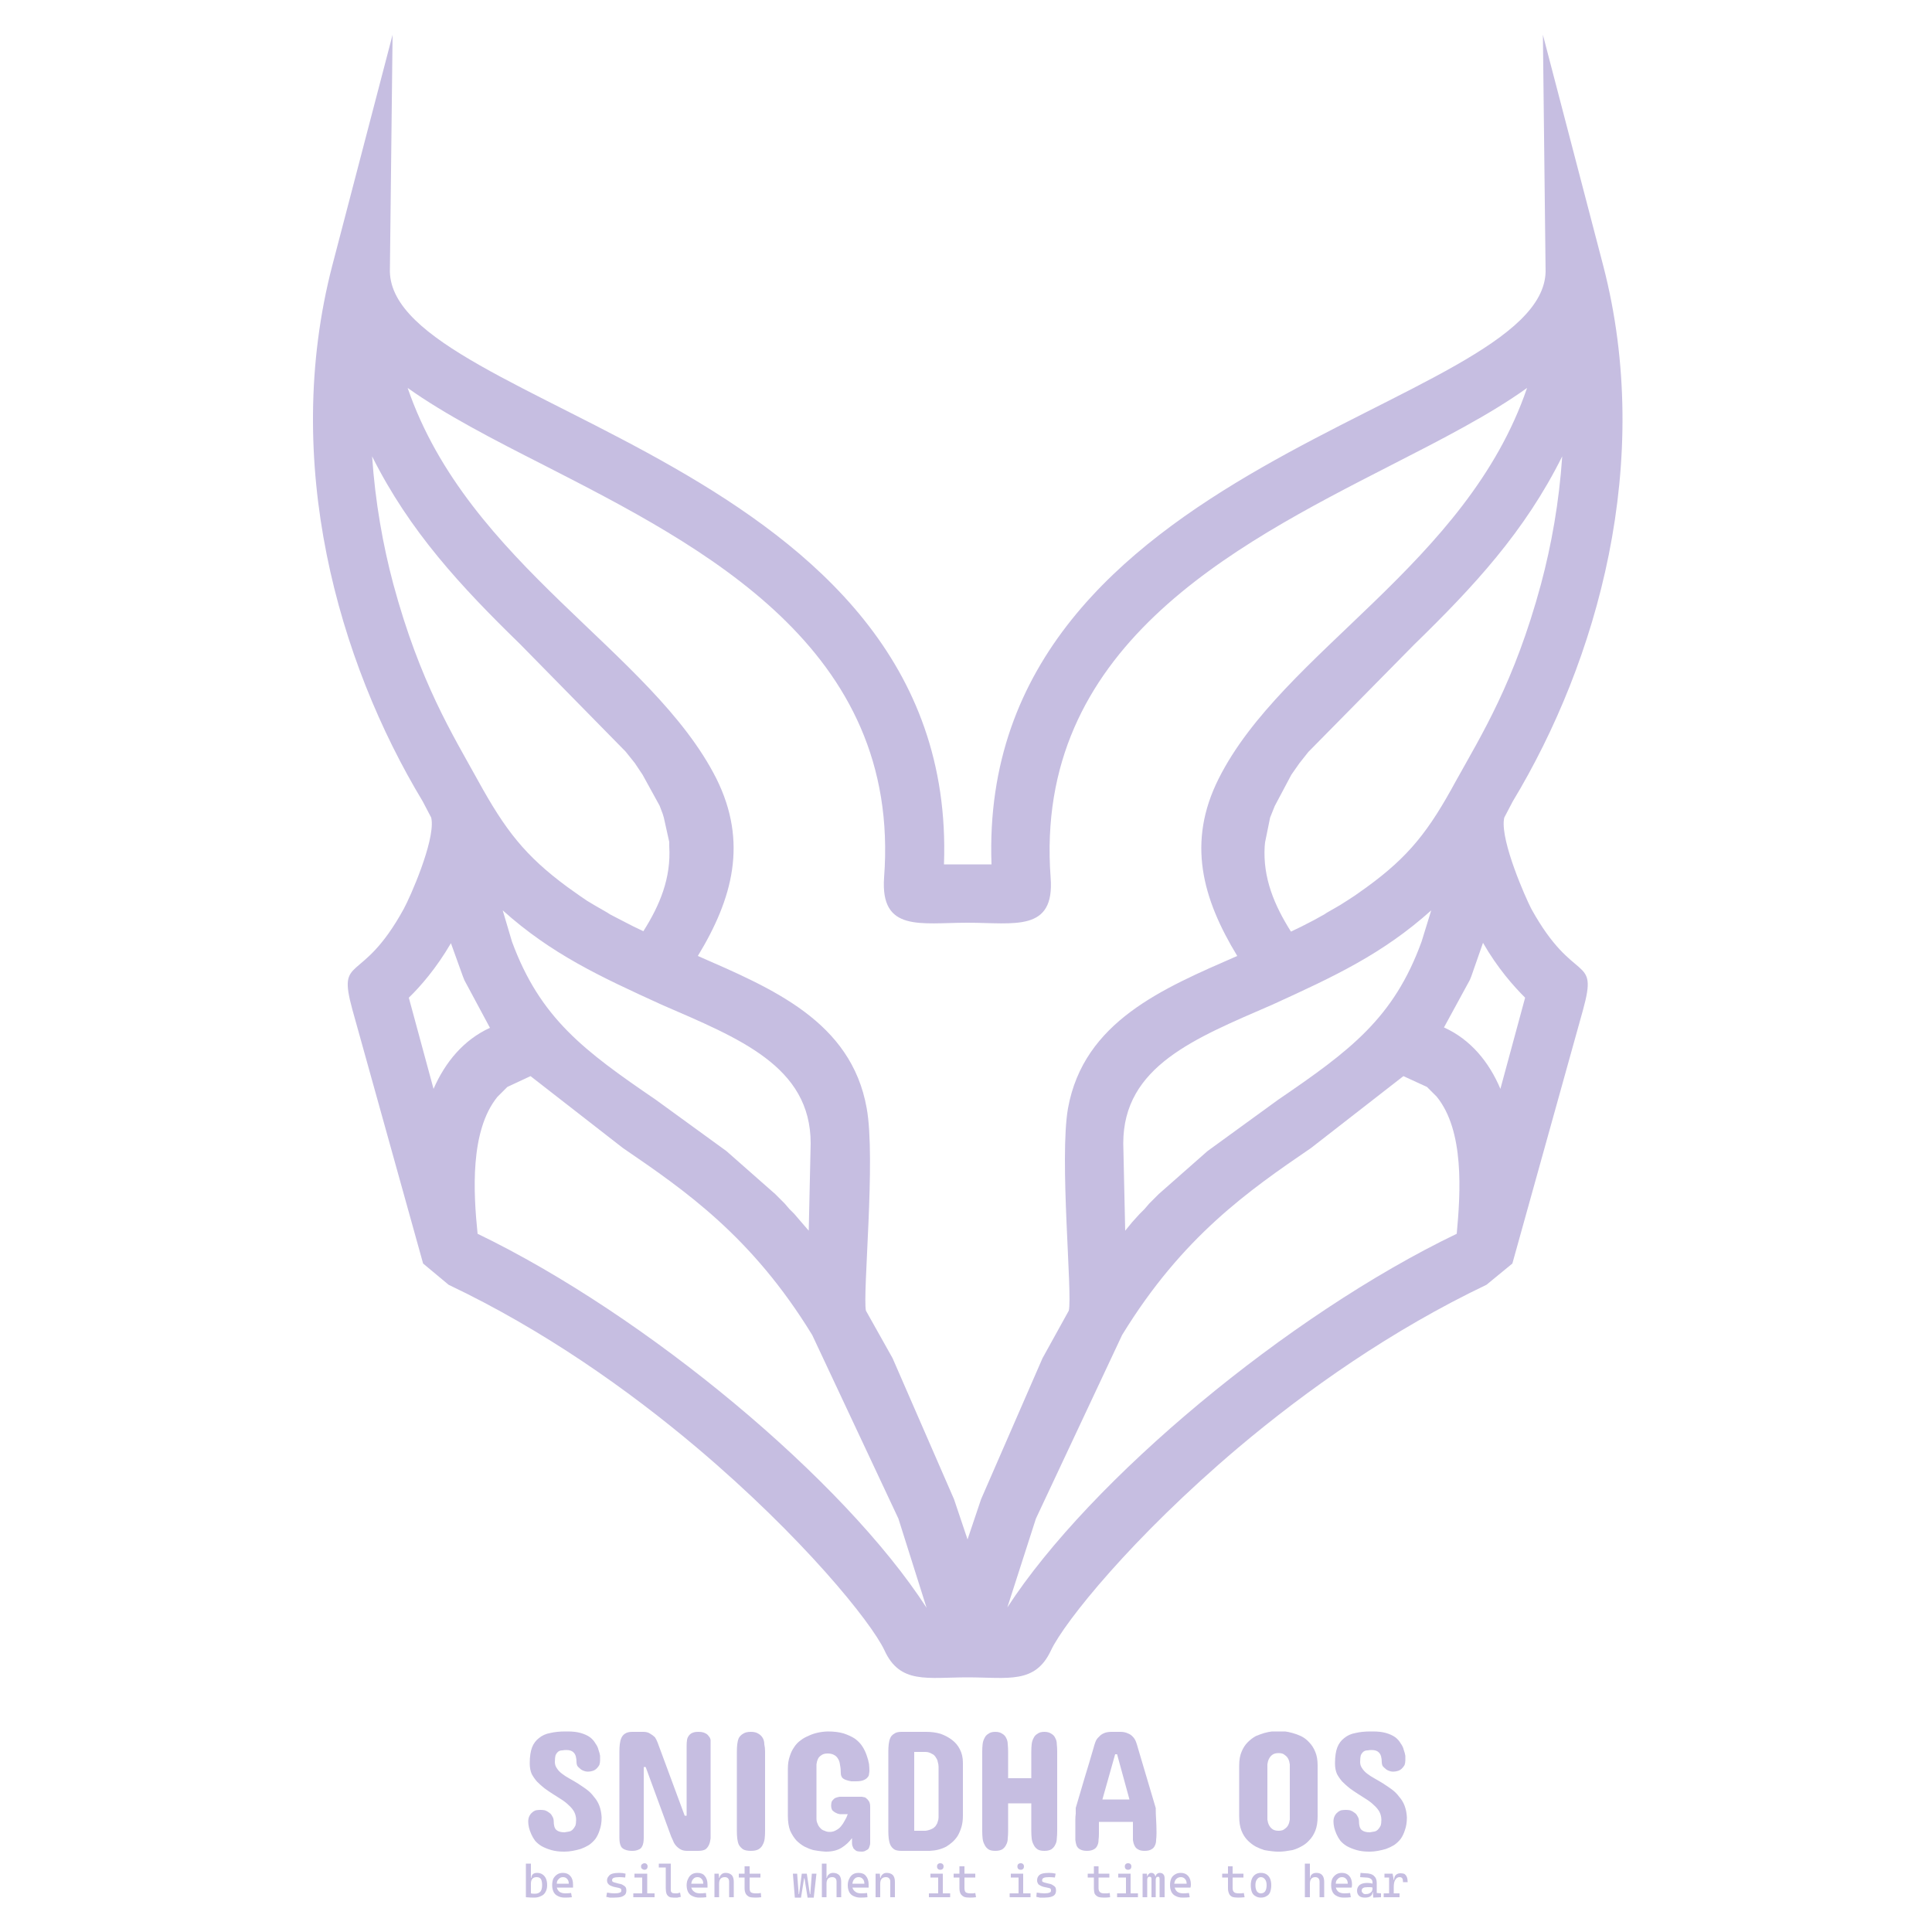 <svg version="1.2" xmlns="http://www.w3.org/2000/svg" viewBox="0 0 500 500" width="500" height="500">
	<title>icon</title>
	<style>
		.s0 { fill: #c6bee1 } 
	</style>
	<path id="&lt;Compound Path&gt;" fill-rule="evenodd" class="s0" d="m256.6 223.7c-3.8-105.1 142.6-117.7 143.4-153.4l-0.7-61.3 15.6 59.7c13.2 50.8-1.5 102.4-23.4 138.7l-2.2 4.2-0.1 0.6c-0.7 5.8 5.5 19.9 7.1 23 11.1 20.1 17.4 11.5 13.4 26.1l-18.3 65.7-6.7 5.5c-24.5 11.7-46.4 27.1-64.3 42.2-27.3 23.1-44.9 45-48.4 52.4-4.1 8.8-11.1 7-21.6 7-10.4 0-17.5 1.8-21.5-7-3.5-7.4-21.2-29.3-48.5-52.4-17.9-15.1-39.7-30.5-64.3-42.2l-6.6-5.5-18.3-65.7c-4-14.6 2.3-6 13.3-26.1 1.7-3.1 7.9-17.2 7.2-23l-0.1-0.6-2.2-4.2c-21.9-36.3-36.6-87.9-23.4-138.7l15.6-59.7-0.7 61.3c0.8 35.7 147.2 48.3 143.4 153.4zm-46.4 121.8c-15.6-25.5-32.9-37.4-49-48.4l-23.9-18.6-6 2.8-2.6 2.6c-7.1 8.8-6.2 24.7-5.1 35.4 43.7 21.1 94.8 63.7 116.2 96.8l-7.3-23.1zm-53-109.3l0.6 0.4 2.7 1.4 3.3 1.7 2.7 1.3c4.3-6.8 7.2-13.8 6.7-22v-1.1l-1.4-6.3-0.3-1-0.8-2.1-4.4-8-2-3-2.4-3-27.3-27.8c-15.4-15-28.6-29.2-38.3-48.6 0.8 11.8 2.8 23 5.5 33.1 6.9 25.5 15.4 39 21.9 50.8 7.1 12.9 12.2 19.5 23.2 27.6l3.1 2.2 1.9 1.3 2 1.2zm119.4 103c1-4.3-2.5-39.3-0.2-52.4 4.1-22.5 24.6-31 43.8-39.4-9-14.8-13.1-29.4-4.8-45.9 16.5-32.9 64.2-55.4 79.8-101.1-9.6 6.9-22.1 13.3-35.4 20.1-41 21-92.3 47.2-87.9 106.6 1.1 14.2-9.4 11.7-21.5 11.7-12.1 0-22.6 2.5-21.6-11.7 4.5-59.4-46.8-85.6-87.8-106.6-13.4-6.8-25.8-13.2-35.5-20.1 15.7 45.7 63.3 68.2 79.9 101.1 8.2 16.5 4.2 31.1-4.8 45.9 19.2 8.4 39.7 16.9 43.7 39.4 2.4 13.1-1.1 48.1-0.2 52.4l6.9 12.3 15.9 36.5 3.5 10.4 3.5-10.4 15.9-36.5zm97.1-73.3c6.9 3.1 11.7 9 14.6 15.9l6.4-23.6c-3-3-7.1-7.6-10.9-14.2l-3 8.6-0.4 1zm-105.6 127.1l-7.4 23c21.5-33.1 72.6-75.7 116.3-96.7 1-10.7 2-26.7-5.2-35.5l-2.5-2.5-6.1-2.8-23.9 18.6c-16.1 11-33.3 22.9-48.9 48.4zm78.6-158.7l1.9-1.2 2-1.3 3.1-2.2c11-8 16.1-14.6 23.1-27.5 6.6-11.9 15.1-25.4 22-50.9 2.7-10.1 4.7-21.2 5.5-33.1-9.7 19.5-22.9 33.7-38.3 48.7l-27.4 27.8-2.3 2.9-2.1 3-4.3 8.1-0.8 2-0.4 1-1.3 6.4-0.1 1c-0.5 8.2 2.5 15.3 6.8 22.1l2.7-1.3 3.3-1.7 2.7-1.5 0.6-0.4zm-56 61.6l0.5 22.6 1.8-2.2 1.9-2.1 1.3-1.3 1.2-1.4 1.9-1.9 0.6-0.6 12.6-11.1 18.3-13.3c18.6-12.7 29.9-21.1 37.1-40.9l2.5-8.1c-12.6 11.3-25.1 17.1-41.1 24.4-20 8.7-38.6 15.9-38.6 35.9zm-170.5-42.2l-0.4-1-3.1-8.6c-3.8 6.5-7.9 11.2-10.9 14.1l6.4 23.6c3-6.9 7.8-12.7 14.6-15.8zm51 6.3c-16-7.3-28.5-13.1-41.1-24.4l2.4 8.1c7.3 19.8 18.6 28.2 37.2 40.9l18.3 13.3 12.6 11.1 0.6 0.6 1.9 1.9 1.2 1.4 1.3 1.3 1.8 2.1 1.9 2.2 0.5-22.6c0-20-18.6-27.2-38.6-35.9z"/>
	<path id="SNIGDHA OS" class="s0" aria-label="SNIGDHA OS"  d="m143.6 456q0 0.9 0.5 1.6 0.5 0.8 1.3 1.4 0.9 0.7 2 1.3 1.1 0.6 2.2 1.3 1.1 0.7 2.2 1.5 1.1 0.8 1.9 1.9 0.9 1 1.4 2.3 0.5 1.3 0.6 3v0.1q0 1.8-0.5 3.2-0.4 1.3-1.1 2.3-0.7 0.9-1.7 1.6-1 0.6-2.1 1-1 0.3-2.1 0.5-1.1 0.2-2.1 0.2h-0.2q-1.8 0-3.2-0.4-1.4-0.4-2.5-1-1-0.6-1.7-1.4-0.6-0.8-1-1.7-0.4-0.9-0.6-1.7-0.2-0.9-0.2-1.6 0-0.8 0.3-1.4 0.3-0.6 0.7-0.9 0.4-0.4 1-0.6 0.6-0.1 1.2-0.1 0.5 0 1.1 0.1 0.6 0.2 1.1 0.6 0.5 0.3 0.8 0.9 0.4 0.6 0.4 1.3 0 1.7 0.7 2.3 0.7 0.6 2.1 0.6 0.6-0.1 1.2-0.2 0.5-0.1 0.9-0.5 0.4-0.4 0.7-1 0.2-0.6 0.2-1.5 0-1.1-0.5-2.1-0.5-0.9-1.4-1.7-0.8-0.8-1.9-1.5-1.1-0.7-2.2-1.4-1.1-0.7-2.2-1.5-1-0.8-1.9-1.7-0.8-0.9-1.4-2-0.5-1.2-0.5-2.6v-0.3q0-2.4 0.6-4 0.6-1.5 1.8-2.4 1.2-1 2.9-1.3 1.7-0.4 3.9-0.4h0.6q2 0 3.4 0.4 1.4 0.4 2.4 1.1 0.9 0.7 1.4 1.6 0.6 0.8 0.8 1.7 0.3 0.8 0.4 1.5 0 0.7 0 1.2 0 0.6-0.2 1.2-0.3 0.5-0.7 0.9-0.4 0.4-1 0.6-0.6 0.2-1.3 0.2-0.5 0-1-0.2-0.6-0.2-1-0.6-0.4-0.3-0.7-0.7-0.2-0.5-0.2-0.9 0-1.8-0.7-2.5-0.6-0.7-1.9-0.7-0.6 0-1.1 0.1-0.6 0-1 0.3-0.4 0.3-0.7 0.9-0.2 0.7-0.2 1.8zm26.6-5l7 18.9h0.5v-18.2q0-0.7 0.1-1.4 0.1-0.6 0.4-1 0.3-0.5 0.9-0.8 0.6-0.3 1.6-0.3 1.1 0 1.7 0.3 0.7 0.3 1 0.8 0.4 0.4 0.5 1 0 0.7 0 1.4v22.2q0 1 0 1.9-0.1 0.9-0.4 1.6-0.3 0.7-0.9 1.2-0.7 0.4-1.9 0.4h-2.9q-1 0-1.7-0.4-0.7-0.4-1.2-1-0.5-0.6-0.7-1.2-0.3-0.7-0.5-1.1l-6.6-18h-0.5v18.3q0 0.7-0.1 1.3-0.1 0.6-0.4 1.1-0.3 0.5-0.9 0.7-0.6 0.3-1.6 0.3-1.1 0-1.8-0.3-0.6-0.2-1-0.7-0.3-0.5-0.4-1.1-0.1-0.6-0.1-1.3v-22.3q0-1 0.1-1.9 0.1-0.9 0.4-1.6 0.3-0.7 0.9-1.1 0.7-0.5 1.9-0.5h2.9q1.1 0 1.8 0.5 0.7 0.4 1.2 0.9 0.4 0.6 0.7 1.4zm20.5 22.9v-20.6q0-1 0.1-1.9 0.1-0.9 0.4-1.6 0.4-0.7 1.1-1.1 0.7-0.5 2-0.5 1.3 0 2 0.5 0.7 0.4 1.1 1.1 0.4 0.7 0.4 1.6 0.2 0.9 0.2 1.9v20.6q0 1-0.1 1.9-0.1 0.9-0.5 1.6-0.3 0.7-1.1 1.2-0.7 0.4-2 0.4-1.3 0-2-0.4-0.7-0.5-1.1-1.2-0.3-0.7-0.4-1.6-0.1-0.9-0.1-1.9zm34.5-6.3v9.4q0 0.3-0.1 0.6-0.1 0.4-0.3 0.8-0.2 0.3-0.7 0.5-0.4 0.3-1.1 0.3-0.9 0-1.4-0.2-0.4-0.3-0.7-0.6-0.2-0.4-0.3-0.7-0.1-0.4-0.1-0.7v-1.3q-1.1 1.5-2.7 2.5-1.6 1-4 1-0.4 0-1.3-0.1-0.9-0.1-2-0.3-1.1-0.3-2.3-0.9-1.1-0.6-2.1-1.6-0.9-1-1.6-2.5-0.6-1.6-0.6-3.8v-12.3q0-1.8 0.5-3.2 0.4-1.3 1.1-2.3 0.7-1.1 1.7-1.8 0.9-0.7 1.9-1.1 2.2-1.1 5.1-1.2 2.4 0 4.1 0.5 1.8 0.6 3 1.4 1.2 0.9 1.9 2 0.7 1.1 1.1 2.3 0.4 1.1 0.6 2.2 0.1 1 0.1 1.8 0 0.3-0.1 0.8 0 0.5-0.4 0.9-0.3 0.4-1 0.7-0.7 0.3-2 0.3-0.5 0-1.2 0-0.6-0.1-1.2-0.3-0.7-0.2-1.1-0.6-0.4-0.5-0.4-1.2 0-1.2-0.2-2.1-0.1-1-0.5-1.6-0.4-0.7-1-1-0.7-0.4-1.7-0.4-1.1 0-1.7 0.5-0.6 0.4-0.8 0.9-0.3 0.6-0.4 1.4v14.1q0 0.7 0.3 1.3 0.2 0.6 0.7 1.1 0.4 0.5 1.1 0.7 0.6 0.3 1.3 0.3 0.9 0 1.6-0.4 0.8-0.4 1.3-1 0.6-0.7 1-1.5 0.5-0.8 0.8-1.7h-2.1q-0.6-0.1-1.1-0.4-0.4-0.2-0.8-0.6-0.3-0.5-0.3-1.2 0-0.9 0.3-1.3 0.4-0.5 0.8-0.7 0.5-0.2 1.1-0.3h5.7q0.2 0 0.5 0.1 0.4 0 0.7 0.3 0.4 0.3 0.7 0.8 0.3 0.5 0.3 1.4zm8.1-19.4h6.4q2 0 3.7 0.5 1.7 0.6 3 1.6 1.3 1 2 2.4 0.8 1.5 0.8 3.5v13.7q0 1.7-0.4 3-0.4 1.3-1 2.3-0.6 0.9-1.4 1.6-0.7 0.6-1.5 1.1-1.9 1-4.3 1.1h-7.3q-1.3 0-1.9-0.4-0.7-0.5-1-1.2-0.3-0.7-0.4-1.6-0.1-0.9-0.1-1.9v-20.7q0-0.9 0.1-1.8 0.1-0.9 0.4-1.6 0.3-0.7 1-1.1 0.6-0.5 1.9-0.5zm6.2 5.2h-2.9v20.4h2.9q0.9-0.1 1.7-0.5 0.3-0.1 0.6-0.4 0.3-0.2 0.5-0.6 0.3-0.4 0.4-0.9 0.2-0.5 0.2-1.1v-13q0-0.7-0.2-1.3-0.1-0.6-0.4-1-0.2-0.4-0.5-0.7-0.3-0.3-0.6-0.4-0.8-0.5-1.7-0.5zm14.7 20.5v-20.6q0-1 0.1-1.9 0.1-0.9 0.5-1.6 0.3-0.7 1-1.1 0.6-0.5 1.8-0.5 1.1 0 1.8 0.5 0.7 0.4 1 1.1 0.4 0.7 0.4 1.6 0.1 0.9 0.1 1.9v6.9h6v-6.9q0-1 0.1-1.9 0.1-0.9 0.5-1.6 0.3-0.7 1-1.1 0.6-0.5 1.8-0.5 1.1 0 1.8 0.5 0.7 0.4 1 1.1 0.4 0.7 0.4 1.6 0.1 0.9 0.1 1.9v20.6q0 1-0.1 1.9 0 0.9-0.4 1.6-0.3 0.7-1 1.2-0.7 0.4-1.8 0.4-1.2 0-1.8-0.4-0.7-0.5-1-1.2-0.4-0.7-0.5-1.6-0.1-0.9-0.1-1.9v-7.2h-6v7.2q0 1-0.1 1.9 0 0.9-0.4 1.6-0.3 0.7-1 1.2-0.7 0.4-1.8 0.4-1.2 0-1.8-0.4-0.7-0.5-1-1.2-0.4-0.7-0.5-1.6-0.1-0.9-0.1-1.9zm34.4-19.9l-3.3 11.7h7l-3.2-11.7zm5.9-1.6l4.6 15.5q0 1.5 0.1 3 0.1 1.6 0.1 3v0.7q0 0.8-0.1 1.6 0 0.8-0.3 1.4-0.3 0.7-0.9 1-0.6 0.4-1.8 0.4-1.1 0-1.7-0.4-0.6-0.3-0.9-1-0.3-0.6-0.4-1.4 0-0.8 0-1.6v-3.1h-8.8v3.1q0 0.8-0.1 1.6 0 0.8-0.3 1.4-0.3 0.7-0.9 1-0.7 0.4-1.8 0.4-1.1 0-1.8-0.4-0.6-0.3-0.9-1-0.2-0.6-0.3-1.4 0-0.8 0-1.6v-0.7q0-0.6 0-1.4 0-0.8 0-1.6 0-0.8 0.1-1.5 0-0.8 0-1.5 1.1-3.8 2.3-7.8 1.2-3.9 2.3-7.7 0.2-0.8 0.5-1.6 0.3-0.8 0.9-1.3 0.5-0.6 1.2-0.9 0.8-0.4 2.1-0.4h2.2q1.2 0 2 0.4 0.8 0.3 1.3 0.9 0.5 0.5 0.8 1.3 0.3 0.8 0.5 1.6zm26.2 17.7v-13.2q0-2.1 0.6-3.5 0.6-1.5 1.6-2.5 1-1 2.1-1.6 1.2-0.5 2.2-0.8 1.1-0.3 2-0.4 0.9 0 1.3 0h0.8q0.4 0 1.3 0 0.8 0.1 1.9 0.4 1.1 0.3 2.2 0.8 1.2 0.6 2.1 1.6 1 1 1.6 2.5 0.6 1.4 0.6 3.5v13.2q0 2.2-0.6 3.7-0.6 1.5-1.6 2.5-0.9 1-2.1 1.6-1.1 0.6-2.2 0.9-1.1 0.2-1.9 0.3-0.9 0.1-1.3 0.1h-0.8q-0.4 0-1.3-0.1-0.9-0.1-2-0.3-1-0.3-2.2-0.9-1.1-0.6-2.1-1.6-1-1-1.6-2.5-0.6-1.5-0.6-3.7zm7.3-13.5v14.3q0.1 0.8 0.4 1.4 0.3 0.6 0.8 1 0.6 0.5 1.7 0.5 1.1 0 1.6-0.5 0.6-0.4 0.9-1 0.3-0.6 0.4-1.4v-14.3q-0.1-0.8-0.4-1.4-0.3-0.6-0.9-1-0.5-0.5-1.6-0.5-1.1 0-1.7 0.5-0.5 0.4-0.8 1-0.3 0.6-0.4 1.4zm24-0.6q0 0.9 0.5 1.6 0.5 0.8 1.3 1.4 0.9 0.7 2 1.3 1.1 0.6 2.2 1.3 1.1 0.7 2.2 1.5 1.1 0.8 1.9 1.9 0.9 1 1.4 2.3 0.5 1.3 0.6 3v0.1q0 1.8-0.5 3.2-0.4 1.3-1.1 2.3-0.7 0.9-1.7 1.6-1 0.6-2.1 1-1 0.3-2.1 0.5-1.1 0.2-2 0.2h-0.3q-1.8 0-3.2-0.4-1.4-0.4-2.5-1-1-0.6-1.7-1.4-0.6-0.8-1-1.7-0.4-0.9-0.6-1.7-0.2-0.9-0.2-1.6 0-0.8 0.3-1.4 0.3-0.6 0.7-0.9 0.4-0.4 1-0.6 0.6-0.1 1.2-0.1 0.5 0 1.1 0.1 0.6 0.2 1.1 0.6 0.5 0.3 0.8 0.9 0.4 0.6 0.4 1.3 0 1.7 0.7 2.3 0.7 0.6 2.1 0.6 0.6-0.1 1.2-0.2 0.5-0.1 0.9-0.5 0.4-0.4 0.7-1 0.2-0.6 0.2-1.5 0-1.1-0.5-2.1-0.5-0.9-1.4-1.7-0.8-0.8-1.9-1.5-1.1-0.7-2.2-1.4-1.1-0.7-2.2-1.5-1-0.8-1.9-1.7-0.8-0.9-1.4-2-0.5-1.2-0.5-2.6v-0.3q0-2.4 0.6-4 0.6-1.5 1.8-2.4 1.2-1 2.9-1.3 1.7-0.4 3.9-0.4h0.6q2 0 3.4 0.4 1.4 0.4 2.4 1.1 0.9 0.7 1.4 1.6 0.6 0.8 0.8 1.7 0.3 0.8 0.4 1.5 0 0.7 0 1.2 0 0.6-0.2 1.2-0.3 0.5-0.7 0.9-0.4 0.4-1 0.6-0.6 0.2-1.3 0.2-0.5 0-1-0.2-0.6-0.2-1-0.6-0.4-0.3-0.7-0.7-0.2-0.5-0.2-0.9 0-1.8-0.7-2.5-0.6-0.7-1.9-0.7-0.6 0-1.1 0.1-0.6 0-1 0.3-0.4 0.3-0.7 0.9-0.2 0.7-0.2 1.8z"/>
	<path id="be silent when it is time to hea" class="s0" aria-label="be silent when it is time to hear"  d="m139 484.7q0.8 0 1.4 0.4 0.6 0.4 0.9 1.1 0.3 0.7 0.3 1.7 0 1-0.4 1.7-0.4 0.8-1.2 1.1-0.7 0.4-1.8 0.4-0.9 0-2.1-0.1v-8.7h1.3v3.7h0.1q0.1-1.3 1.5-1.3zm-0.6 5.4q1 0 1.5-0.6 0.4-0.6 0.4-1.6 0-1-0.3-1.6-0.4-0.5-1.1-0.5-1.5 0-1.5 1.7v2.5q0.3 0.1 1 0.1zm9.9-2.4q0 0.4 0 0.8h-4.2q0.2 0.7 0.7 1.1 0.6 0.4 1.5 0.4 0.7 0 1.5-0.1l0.2 1.1q-0.9 0.1-1.8 0.1-1.1 0-1.8-0.4-0.7-0.3-1.1-1-0.4-0.8-0.4-1.8 0-1 0.3-1.7 0.4-0.7 1-1.1 0.6-0.4 1.5-0.4 1.2 0 1.9 0.8 0.7 0.8 0.7 2.2zm-4.2-0.2h3.1q0-0.8-0.4-1.2-0.4-0.5-1.1-0.5-0.7 0-1.1 0.5-0.5 0.4-0.5 1.2zm14.9 3.6q-0.7 0-1.2 0-0.5-0.1-0.9-0.2l0.2-1.1q1.1 0.2 1.9 0.2 1 0 1.4-0.2 0.4-0.1 0.4-0.5 0-0.3-0.1-0.5-0.2-0.1-0.5-0.2l-1.4-0.3q-0.6-0.2-1-0.4-0.3-0.2-0.5-0.5-0.2-0.3-0.2-0.7 0-0.7 0.4-1.1 0.3-0.5 1-0.7 0.7-0.2 1.8-0.2 0.8 0 1.6 0.2l-0.1 1q-0.9-0.1-1.5-0.1-1 0-1.5 0.2-0.4 0.2-0.4 0.6 0 0.3 0.2 0.4 0.1 0.1 0.5 0.2l1.1 0.3q0.7 0.1 1.1 0.4 0.4 0.2 0.6 0.5 0.2 0.3 0.2 0.8 0 0.7-0.3 1.1-0.4 0.4-1 0.6-0.7 0.2-1.8 0.2zm7.8-7.2q-0.2 0-0.4-0.1-0.2-0.1-0.4-0.3-0.1-0.2-0.1-0.5 0-0.2 0.1-0.4 0.2-0.2 0.4-0.3 0.2-0.1 0.4-0.1 0.2 0 0.4 0.1 0.2 0.1 0.3 0.3 0.1 0.2 0.1 0.4 0 0.3-0.1 0.5-0.1 0.2-0.3 0.3-0.2 0.1-0.4 0.1zm0.7 1v5.1h1.9v1h-5.5v-1h2.3v-4.1h-2v-1zm8.5 4.9l0.2 1.1q-0.5 0.1-0.9 0.2-0.5 0-1 0-0.7 0-1.1-0.2-0.5-0.3-0.7-0.8-0.2-0.6-0.2-1.4v-5.4h-1.8v-1h3.1v6.3q0 0.5 0 0.8 0.1 0.3 0.4 0.5 0.3 0.1 0.8 0.1 0.3 0 0.5 0 0.3-0.1 0.7-0.2zm7.1-2.1q0 0.4 0 0.8h-4.2q0.2 0.7 0.8 1.1 0.5 0.4 1.5 0.4 0.7 0 1.5-0.1l0.1 1.1q-0.8 0.1-1.8 0.1-1 0-1.8-0.4-0.7-0.3-1.1-1-0.4-0.8-0.4-1.8 0-1 0.4-1.7 0.3-0.7 0.9-1.1 0.6-0.4 1.5-0.4 1.3 0 1.9 0.8 0.7 0.8 0.7 2.2zm-4.2-0.2h3.1q0-0.8-0.4-1.2-0.4-0.5-1.1-0.5-0.7 0-1.1 0.5-0.4 0.4-0.5 1.2zm8.9-2.8q1 0 1.6 0.6 0.5 0.6 0.5 1.7v4h-1.2v-4q0-0.6-0.3-0.9-0.3-0.3-0.8-0.3-1.5 0-1.5 1.7v3.5h-1.2v-6.1h1.1l0.1 1.1h0.1q0.1-0.6 0.5-0.9 0.4-0.4 1.1-0.4zm9.1 5.2l0.1 1.1q-0.8 0.1-1.6 0.1-0.9 0-1.5-0.2-0.6-0.3-0.9-0.8-0.3-0.6-0.3-1.4v-2.8h-1.5v-1h1.5v-1.9h1.3v1.9h2.8v1h-2.8v2.7q0 0.8 0.3 1.1 0.4 0.3 1.2 0.3 0.3 0 0.6 0 0.3 0 0.8-0.1zm12.8 0.3l0.4-5.3h1.2l-0.7 6.2h-1.6l-0.8-5h-0.1l-0.8 5h-1.6l-0.5-6.2h1.1l0.4 5.3h0.1l0.7-5.3h1.3l0.8 5.3zm5.9-5.5q1 0 1.6 0.6 0.5 0.6 0.5 1.7v4h-1.2v-4q0-0.6-0.3-0.9-0.3-0.3-0.8-0.3-1.5 0-1.5 1.7v3.5h-1.2v-8.7h1.2v3.7h0.1q0.1-0.6 0.5-0.9 0.4-0.4 1.1-0.4zm9.2 3q0 0.4 0 0.8h-4.2q0.2 0.7 0.8 1.1 0.5 0.4 1.5 0.4 0.7 0 1.5-0.1l0.1 1.1q-0.8 0.1-1.8 0.1-1 0-1.8-0.4-0.7-0.3-1.1-1-0.4-0.8-0.4-1.8 0-1 0.4-1.7 0.3-0.7 0.9-1.1 0.6-0.4 1.5-0.4 1.3 0 1.9 0.8 0.7 0.8 0.7 2.2zm-4.2-0.2h3.1q0-0.8-0.4-1.2-0.4-0.5-1.1-0.5-0.7 0-1.1 0.5-0.4 0.4-0.5 1.2zm8.9-2.8q1 0 1.6 0.6 0.5 0.6 0.5 1.7v4h-1.2v-4q0-0.6-0.3-0.9-0.3-0.3-0.8-0.3-1.5 0-1.5 1.7v3.5h-1.2v-6.1h1.1l0.1 1.1h0.1q0.1-0.6 0.5-0.9 0.4-0.4 1.1-0.4zm13.8-0.8q-0.2 0-0.4-0.1-0.2-0.1-0.3-0.3-0.1-0.2-0.1-0.5 0-0.2 0.1-0.4 0.1-0.2 0.3-0.3 0.2-0.1 0.4-0.1 0.3 0 0.5 0.1 0.2 0.1 0.3 0.3 0.1 0.2 0.1 0.4 0 0.3-0.1 0.5-0.1 0.2-0.3 0.3-0.2 0.1-0.5 0.1zm0.7 1v5.1h1.9v1h-5.5v-1h2.4v-4.1h-2v-1zm8.4 5l0.2 1.1q-0.8 0.1-1.6 0.1-1 0-1.5-0.2-0.6-0.3-0.9-0.8-0.3-0.6-0.3-1.4v-2.8h-1.5v-1h1.5v-1.9h1.3v1.9h2.8v1h-2.8v2.7q0 0.8 0.3 1.1 0.4 0.3 1.2 0.3 0.3 0 0.6 0 0.3 0 0.7-0.1zm11.8-6q-0.3 0-0.5-0.1-0.2-0.1-0.3-0.3-0.1-0.2-0.1-0.5 0-0.2 0.1-0.4 0.1-0.2 0.3-0.3 0.2-0.1 0.5-0.1 0.2 0 0.4 0.1 0.2 0.1 0.3 0.3 0.1 0.2 0.1 0.4 0 0.3-0.1 0.5-0.1 0.2-0.3 0.3-0.2 0.1-0.4 0.1zm0.6 1v5.1h1.9v1h-5.4v-1h2.3v-4.1h-2v-1zm5.5 6.2q-0.7 0-1.2 0-0.5-0.1-0.9-0.2l0.1-1.1q1.2 0.2 2 0.2 0.9 0 1.3-0.2 0.4-0.1 0.4-0.5 0-0.3-0.1-0.5-0.1-0.1-0.5-0.2l-1.4-0.3q-0.6-0.2-0.9-0.4-0.4-0.2-0.5-0.5-0.2-0.3-0.2-0.7 0-0.7 0.3-1.1 0.3-0.5 1-0.7 0.7-0.2 1.8-0.2 0.9 0 1.7 0.2l-0.2 1q-0.8-0.1-1.5-0.1-1 0-1.4 0.2-0.4 0.2-0.4 0.6 0 0.3 0.1 0.4 0.2 0.1 0.5 0.2l1.2 0.3q0.6 0.1 1 0.4 0.4 0.2 0.6 0.5 0.2 0.3 0.2 0.8 0 0.7-0.3 1.1-0.3 0.4-1 0.6-0.7 0.2-1.7 0.2zm16.9-1.2l0.1 1.1q-0.8 0.1-1.6 0.1-0.9 0-1.5-0.2-0.6-0.3-0.9-0.8-0.2-0.6-0.2-1.4v-2.8h-1.6v-1h1.6v-1.9h1.2v1.9h2.8v1h-2.8v2.7q0 0.8 0.4 1.1 0.3 0.3 1.1 0.3 0.3 0 0.6 0 0.3 0 0.8-0.1zm4.7-6q-0.2 0-0.4-0.1-0.2-0.1-0.3-0.3-0.1-0.2-0.1-0.5 0-0.2 0.1-0.4 0.1-0.2 0.3-0.3 0.2-0.1 0.4-0.1 0.3 0 0.5 0.1 0.2 0.1 0.3 0.3 0.1 0.2 0.1 0.4 0 0.3-0.1 0.5-0.1 0.2-0.3 0.3-0.2 0.1-0.5 0.1zm0.7 1v5.1h1.9v1h-5.4v-1h2.3v-4.1h-2v-1zm7.5-0.2q0.7 0 1 0.4 0.3 0.3 0.3 1.1v4.8h-1.3v-4.7q0-0.3-0.1-0.5-0.1-0.1-0.3-0.1-0.6 0-0.6 0.8v4.5h-1.1v-4.8q0-0.5-0.5-0.5-0.6 0-0.6 0.8v4.5h-1.2v-6.1h1.1l0.1 0.7h0.1q0-0.4 0.3-0.6 0.2-0.3 0.7-0.3 0.4 0 0.7 0.3 0.2 0.2 0.3 0.6h0.1q0-0.4 0.3-0.6 0.3-0.3 0.7-0.3zm8.1 3q0 0.4-0.1 0.8h-4.1q0.2 0.7 0.7 1.1 0.6 0.4 1.5 0.4 0.7 0 1.5-0.1l0.2 1.1q-0.9 0.1-1.8 0.1-1.1 0-1.8-0.4-0.7-0.3-1.1-1-0.4-0.8-0.4-1.8 0-1 0.3-1.7 0.3-0.7 1-1.1 0.6-0.4 1.5-0.4 1.2 0 1.9 0.8 0.7 0.8 0.7 2.2zm-4.3-0.2h3.2q0-0.8-0.4-1.2-0.4-0.5-1.1-0.5-0.7 0-1.2 0.5-0.4 0.4-0.5 1.2zm18 2.4l0.2 1.1q-0.9 0.1-1.7 0.1-0.9 0-1.5-0.2-0.6-0.3-0.8-0.8-0.3-0.6-0.3-1.4v-2.8h-1.5v-1h1.5v-1.9h1.2v1.9h2.8v1h-2.8v2.7q0 0.8 0.4 1.1 0.3 0.3 1.2 0.3 0.2 0 0.5 0 0.3 0 0.8-0.1zm4.4 1.2q-0.8 0-1.4-0.4-0.6-0.3-0.9-1-0.3-0.8-0.3-1.8 0-1 0.3-1.7 0.3-0.7 0.9-1.1 0.6-0.4 1.4-0.4 0.9 0 1.5 0.4 0.6 0.4 0.9 1.1 0.3 0.7 0.3 1.7 0 1-0.3 1.8-0.3 0.7-0.9 1-0.6 0.4-1.5 0.4zm0-1.1q0.7 0 1.1-0.5 0.4-0.6 0.4-1.6 0-1-0.4-1.5-0.4-0.6-1.1-0.6-0.6 0-1 0.6-0.4 0.5-0.4 1.5 0 1 0.4 1.6 0.4 0.5 1 0.5zm14.4-5.3q1 0 1.5 0.6 0.5 0.6 0.5 1.7v4h-1.2v-4q0-0.6-0.3-0.9-0.3-0.3-0.8-0.3-1.4 0-1.4 1.7v3.5h-1.3v-8.7h1.3v3.7h0.1q0-0.6 0.4-0.9 0.4-0.4 1.2-0.4zm9.2 3q0 0.4-0.1 0.8h-4.1q0.2 0.7 0.7 1.1 0.6 0.4 1.5 0.4 0.7 0 1.5-0.1l0.2 1.1q-0.9 0.1-1.8 0.1-1.1 0-1.8-0.4-0.7-0.3-1.1-1-0.4-0.8-0.4-1.8 0-1 0.3-1.7 0.4-0.7 1-1.1 0.6-0.4 1.5-0.4 1.2 0 1.9 0.8 0.7 0.8 0.7 2.2zm-4.2-0.2h3.1q0-0.8-0.4-1.2-0.4-0.5-1.1-0.5-0.7 0-1.1 0.5-0.5 0.4-0.5 1.2zm10.6 2.4l1.1 0.1v1l-2 0.1-0.1-1.4h-0.1q0 0.7-0.6 1.1-0.5 0.3-1.4 0.3-0.9 0-1.4-0.4-0.6-0.5-0.6-1.4 0-0.9 0.7-1.5 0.7-0.5 2-0.5 0.8 0 1.3 0.2v-0.4q0-0.6-0.5-0.9-0.4-0.3-1.3-0.3l-1.4-0.1 0.1-1.1 1.2 0.1q1.6 0 2.3 0.7 0.7 0.6 0.7 1.8zm-2.9 0.3q0.6 0 1-0.2 0.4-0.2 0.6-0.5 0.2-0.3 0.2-0.7v-0.3q-0.3-0.1-0.6-0.1-0.3 0-0.7 0-0.8 0-1.1 0.2-0.4 0.2-0.4 0.7 0 0.4 0.3 0.6 0.2 0.3 0.7 0.3zm9.1-5.4q0.6 0 1 0.2 0.4 0.3 0.6 0.8 0.2 0.5 0.2 1.3h-1.2q0-0.7-0.2-1-0.2-0.3-0.7-0.3-0.7 0-1.1 0.7-0.4 0.6-0.4 1.9v1.6h1.5v1h-4.1v-1h1.4v-4.1h-1.2v-1h2.1l0.3 1.6h0.1q0-0.9 0.5-1.3 0.4-0.4 1.2-0.4z"/>
</svg>